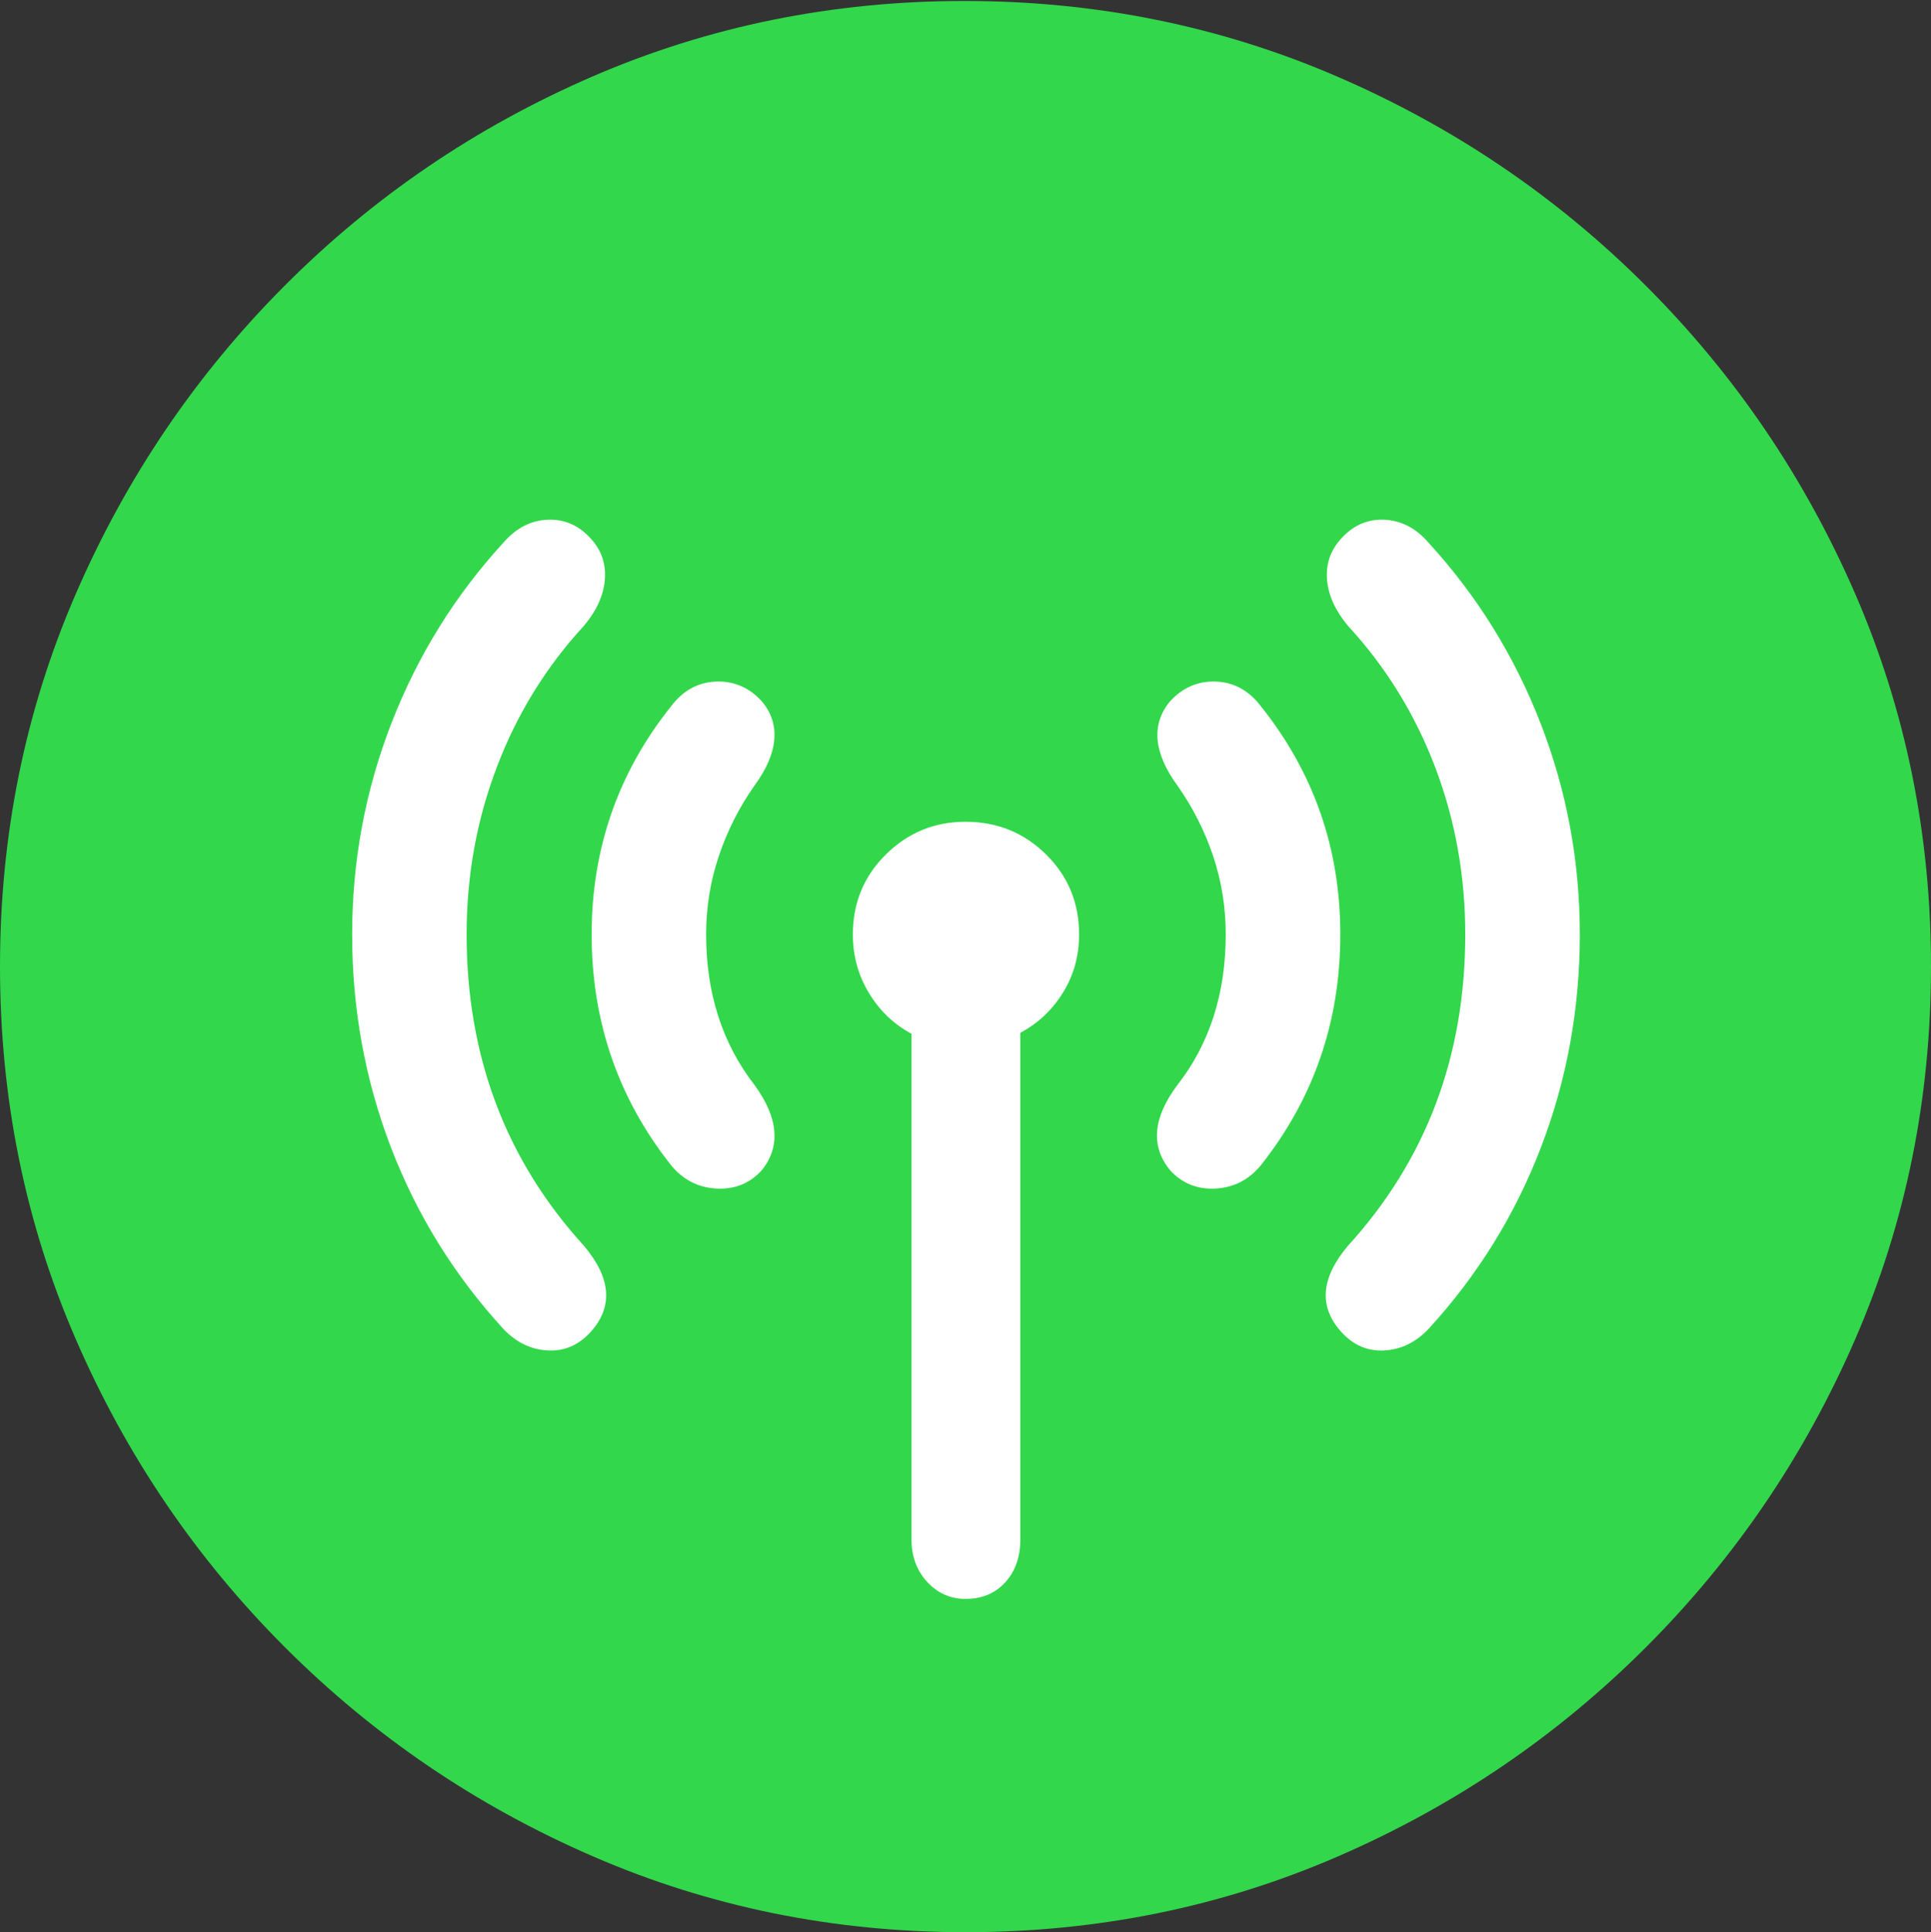 <?xml version="1.0" encoding="UTF-8"?>
<!--Generator: Apple Native CoreSVG 175.5-->
<!DOCTYPE svg
PUBLIC "-//W3C//DTD SVG 1.1//EN"
       "http://www.w3.org/Graphics/SVG/1.1/DTD/svg11.dtd">
<svg version="1.1" xmlns="http://www.w3.org/2000/svg" xmlns:xlink="http://www.w3.org/1999/xlink" width="19.922" height="19.932">
 <rect width="100%" height="100%" fill="#333333" stroke="none"/>
 <g>
  <rect height="19.932" opacity="0" width="19.922" x="0" y="0"/>
  <path d="M9.961 19.932Q12.002 19.932 13.804 19.15Q15.605 18.369 16.982 16.992Q18.359 15.615 19.141 13.813Q19.922 12.012 19.922 9.971Q19.922 7.93 19.141 6.128Q18.359 4.326 16.982 2.949Q15.605 1.572 13.799 0.791Q11.992 0.01 9.951 0.01Q7.91 0.01 6.108 0.791Q4.307 1.572 2.935 2.949Q1.562 4.326 0.781 6.128Q0 7.93 0 9.971Q0 12.012 0.781 13.813Q1.562 15.615 2.939 16.992Q4.316 18.369 6.118 19.15Q7.92 19.932 9.961 19.932Z" fill="#32d74b"/>
  <path d="M8.799 9.639Q8.799 9.15 9.141 8.813Q9.482 8.477 9.961 8.477Q10.449 8.477 10.791 8.813Q11.133 9.15 11.133 9.639Q11.133 9.971 10.967 10.239Q10.801 10.508 10.527 10.654L10.527 15.879Q10.527 16.152 10.371 16.323Q10.215 16.494 9.961 16.494Q9.727 16.494 9.565 16.318Q9.404 16.143 9.404 15.879L9.404 10.664Q9.131 10.518 8.965 10.244Q8.799 9.971 8.799 9.639Z" fill="#ffffff"/>
  <path d="M6.104 9.639Q6.104 8.311 6.924 7.285Q7.109 7.041 7.388 7.031Q7.666 7.021 7.861 7.236Q8.008 7.412 7.988 7.632Q7.969 7.852 7.783 8.105Q7.549 8.438 7.417 8.828Q7.285 9.219 7.285 9.639Q7.285 10.547 7.783 11.191Q7.969 11.445 7.988 11.665Q8.008 11.885 7.861 12.07Q7.676 12.275 7.393 12.261Q7.109 12.246 6.924 12.021Q6.104 10.986 6.104 9.639ZM12.646 9.639Q12.646 9.219 12.515 8.828Q12.383 8.438 12.148 8.105Q11.963 7.852 11.943 7.632Q11.924 7.412 12.07 7.236Q12.266 7.021 12.544 7.031Q12.822 7.041 13.008 7.285Q13.828 8.311 13.828 9.639Q13.828 10.986 13.008 12.021Q12.822 12.246 12.539 12.261Q12.256 12.275 12.07 12.07Q11.768 11.699 12.148 11.191Q12.393 10.879 12.52 10.488Q12.646 10.098 12.646 9.639Z" fill="#ffffff"/>
  <path d="M3.633 9.639Q3.633 8.506 4.038 7.461Q4.443 6.416 5.195 5.596Q5.391 5.371 5.654 5.361Q5.918 5.352 6.104 5.566Q6.26 5.742 6.24 5.981Q6.221 6.221 6.025 6.455Q5.439 7.09 5.127 7.91Q4.814 8.73 4.814 9.639Q4.814 11.523 6.025 12.852Q6.445 13.35 6.094 13.74Q5.908 13.945 5.649 13.931Q5.391 13.916 5.195 13.711Q4.434 12.881 4.033 11.836Q3.633 10.791 3.633 9.639ZM15.117 9.639Q15.117 8.73 14.805 7.91Q14.492 7.09 13.906 6.455Q13.711 6.221 13.691 5.981Q13.672 5.742 13.828 5.566Q14.014 5.352 14.277 5.361Q14.541 5.371 14.736 5.596Q15.488 6.416 15.894 7.461Q16.299 8.506 16.299 9.639Q16.299 10.791 15.898 11.836Q15.498 12.881 14.736 13.711Q14.541 13.916 14.282 13.931Q14.023 13.945 13.838 13.74Q13.486 13.35 13.906 12.852Q15.117 11.523 15.117 9.639Z" fill="#ffffff"/>
 </g>
</svg>
